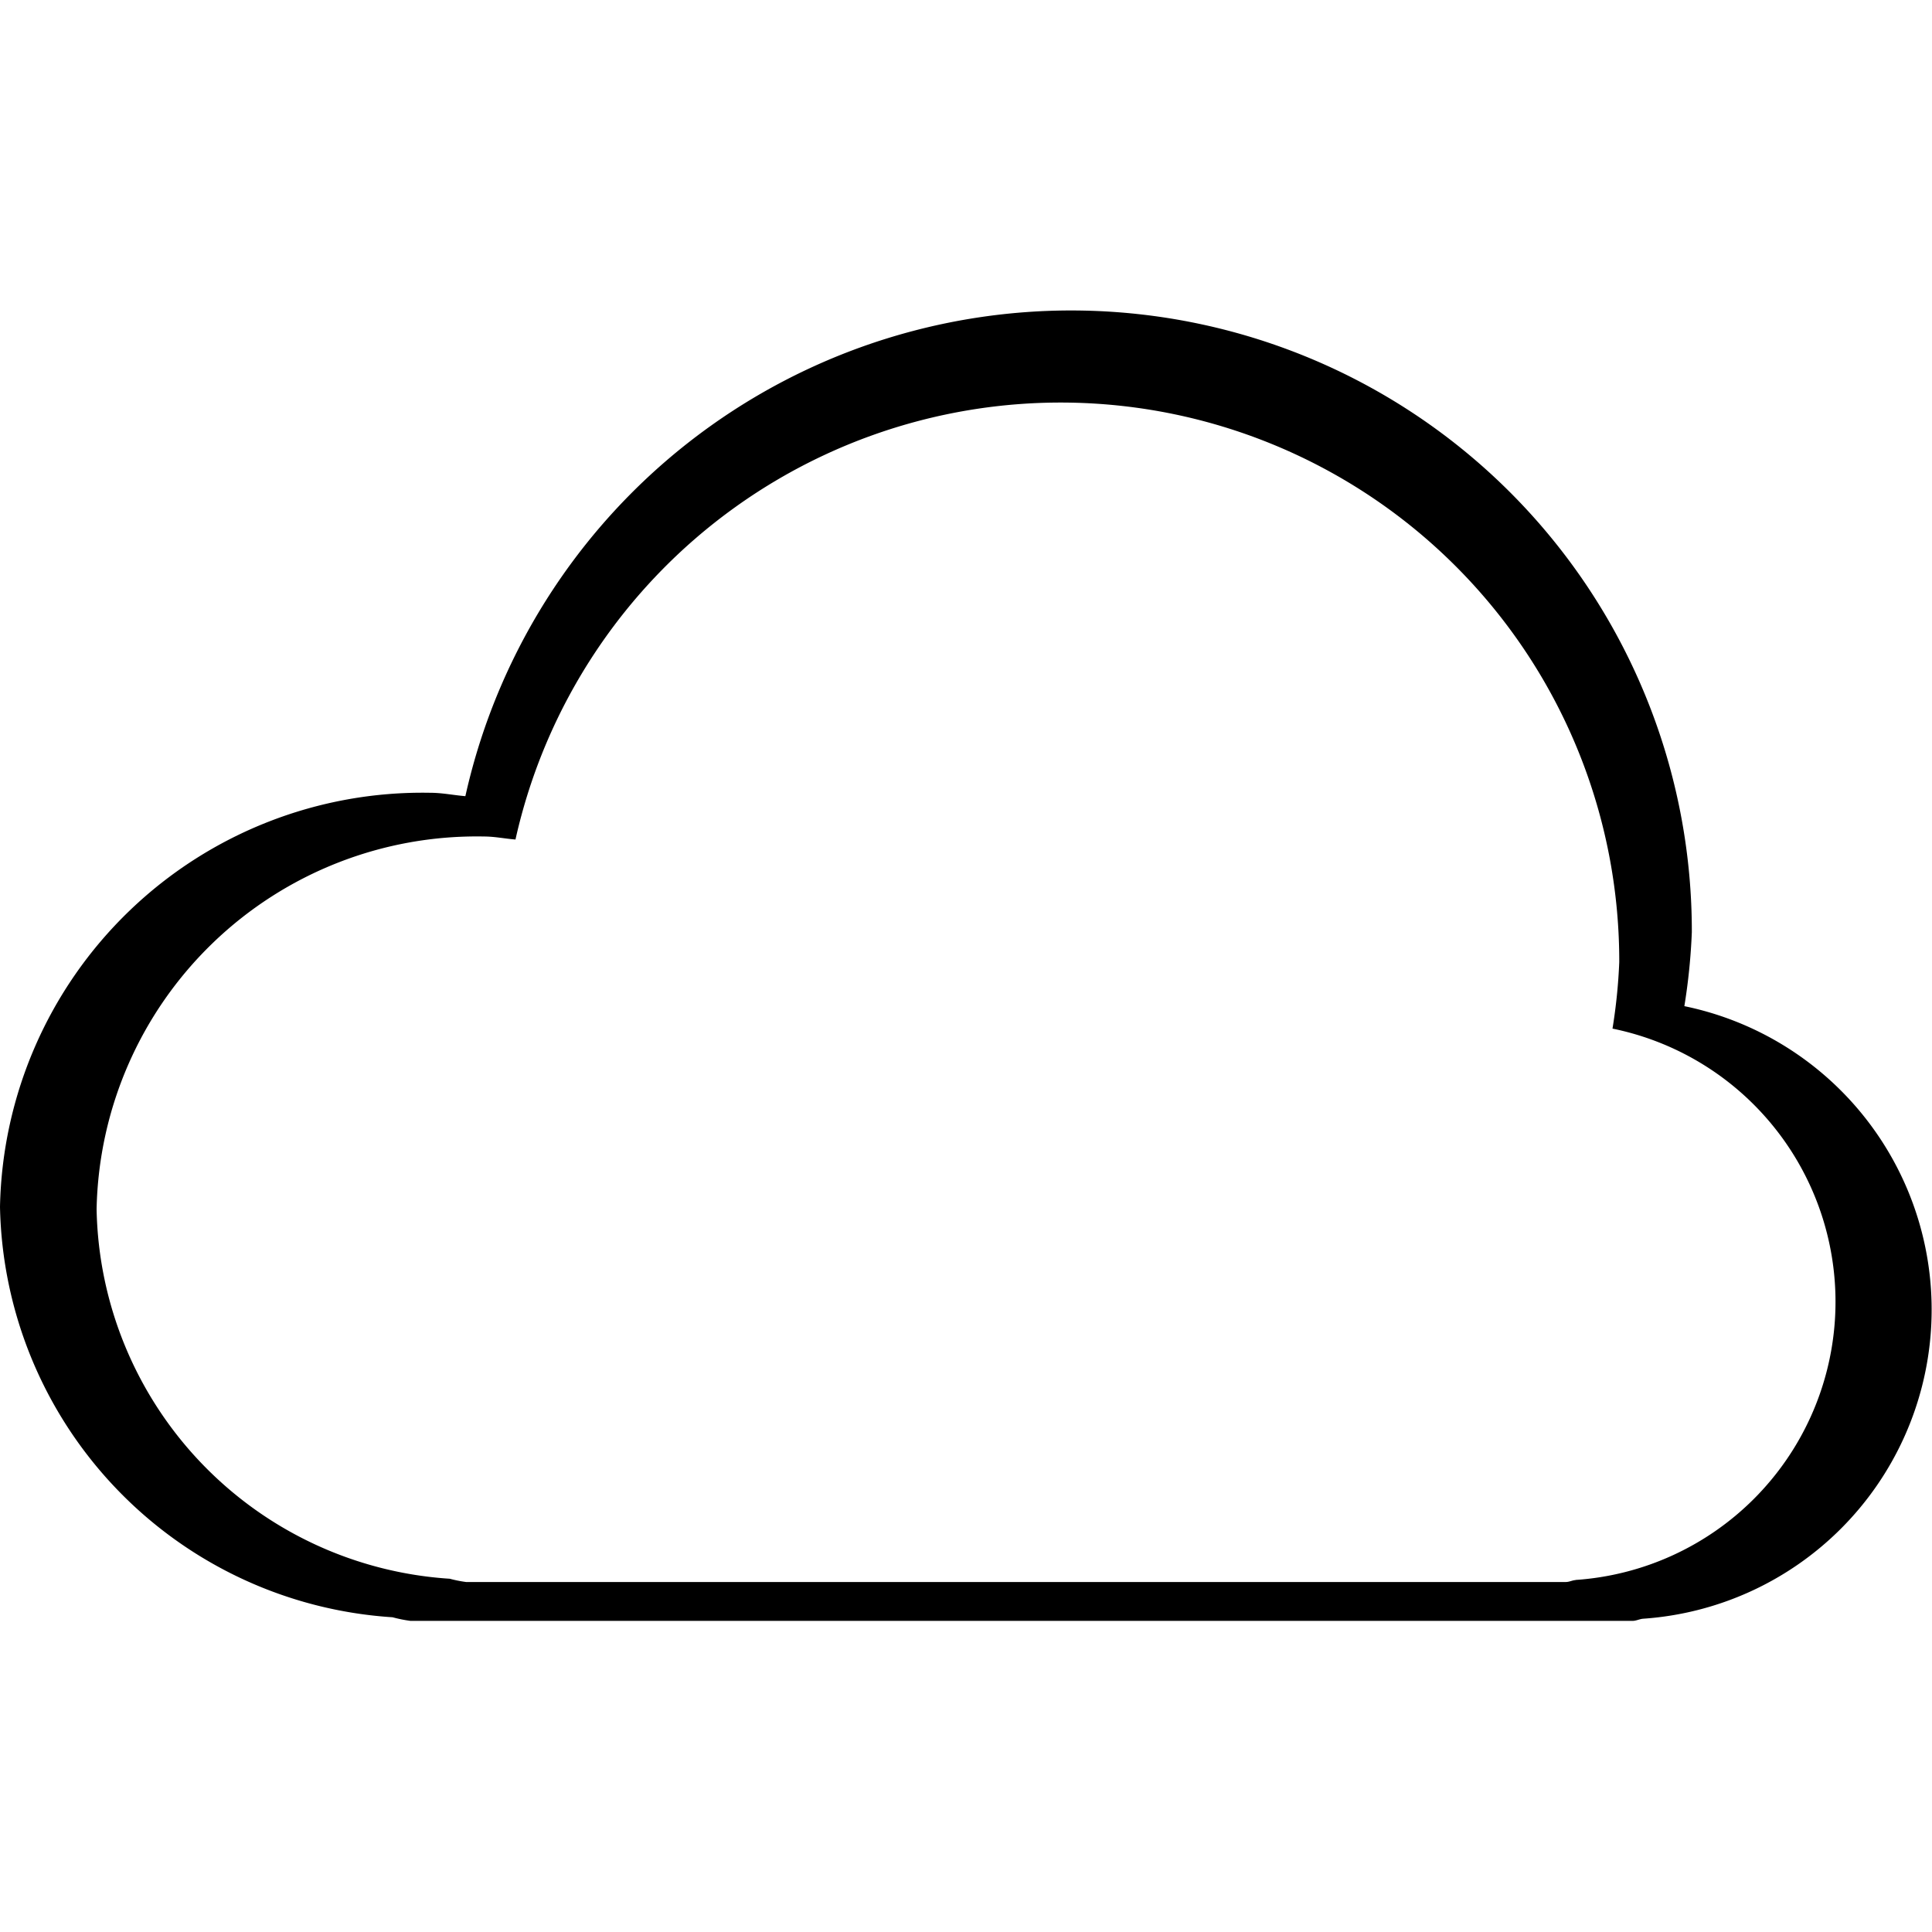 <svg xmlns="http://www.w3.org/2000/svg" width="1em" height="1em" viewBox="0 0 16 10.849"><title>Cloud</title><path d="M13.949,8.744a5.073,5.073,0,0,0,.062-.613A5.14,5.14,0,0,0,3.854,7.004c-.098-.008-.191-.028-.291-.028A3.499,3.499,0,0,0,0,10.405a3.474,3.474,0,0,0,3.251,3.399,1.122,1.122,0,0,0,.149.03H13.519c.032,0,.059-.016.09-.018a2.566,2.566,0,0,0,.34-5.073Zm-.901,4.752c-.028.002-.052.016-.081.016H3.86a1.027,1.027,0,0,1-.135-.027A3.126,3.126,0,0,1,.8,10.425,3.149,3.149,0,0,1,4.007,7.338c.09,0,.174.018.262.025A4.626,4.626,0,0,1,13.41,8.378a4.558,4.558,0,0,1-.056.551,2.309,2.309,0,0,1-.306,4.566Z" transform="translate(0 -2.986)"/></svg>